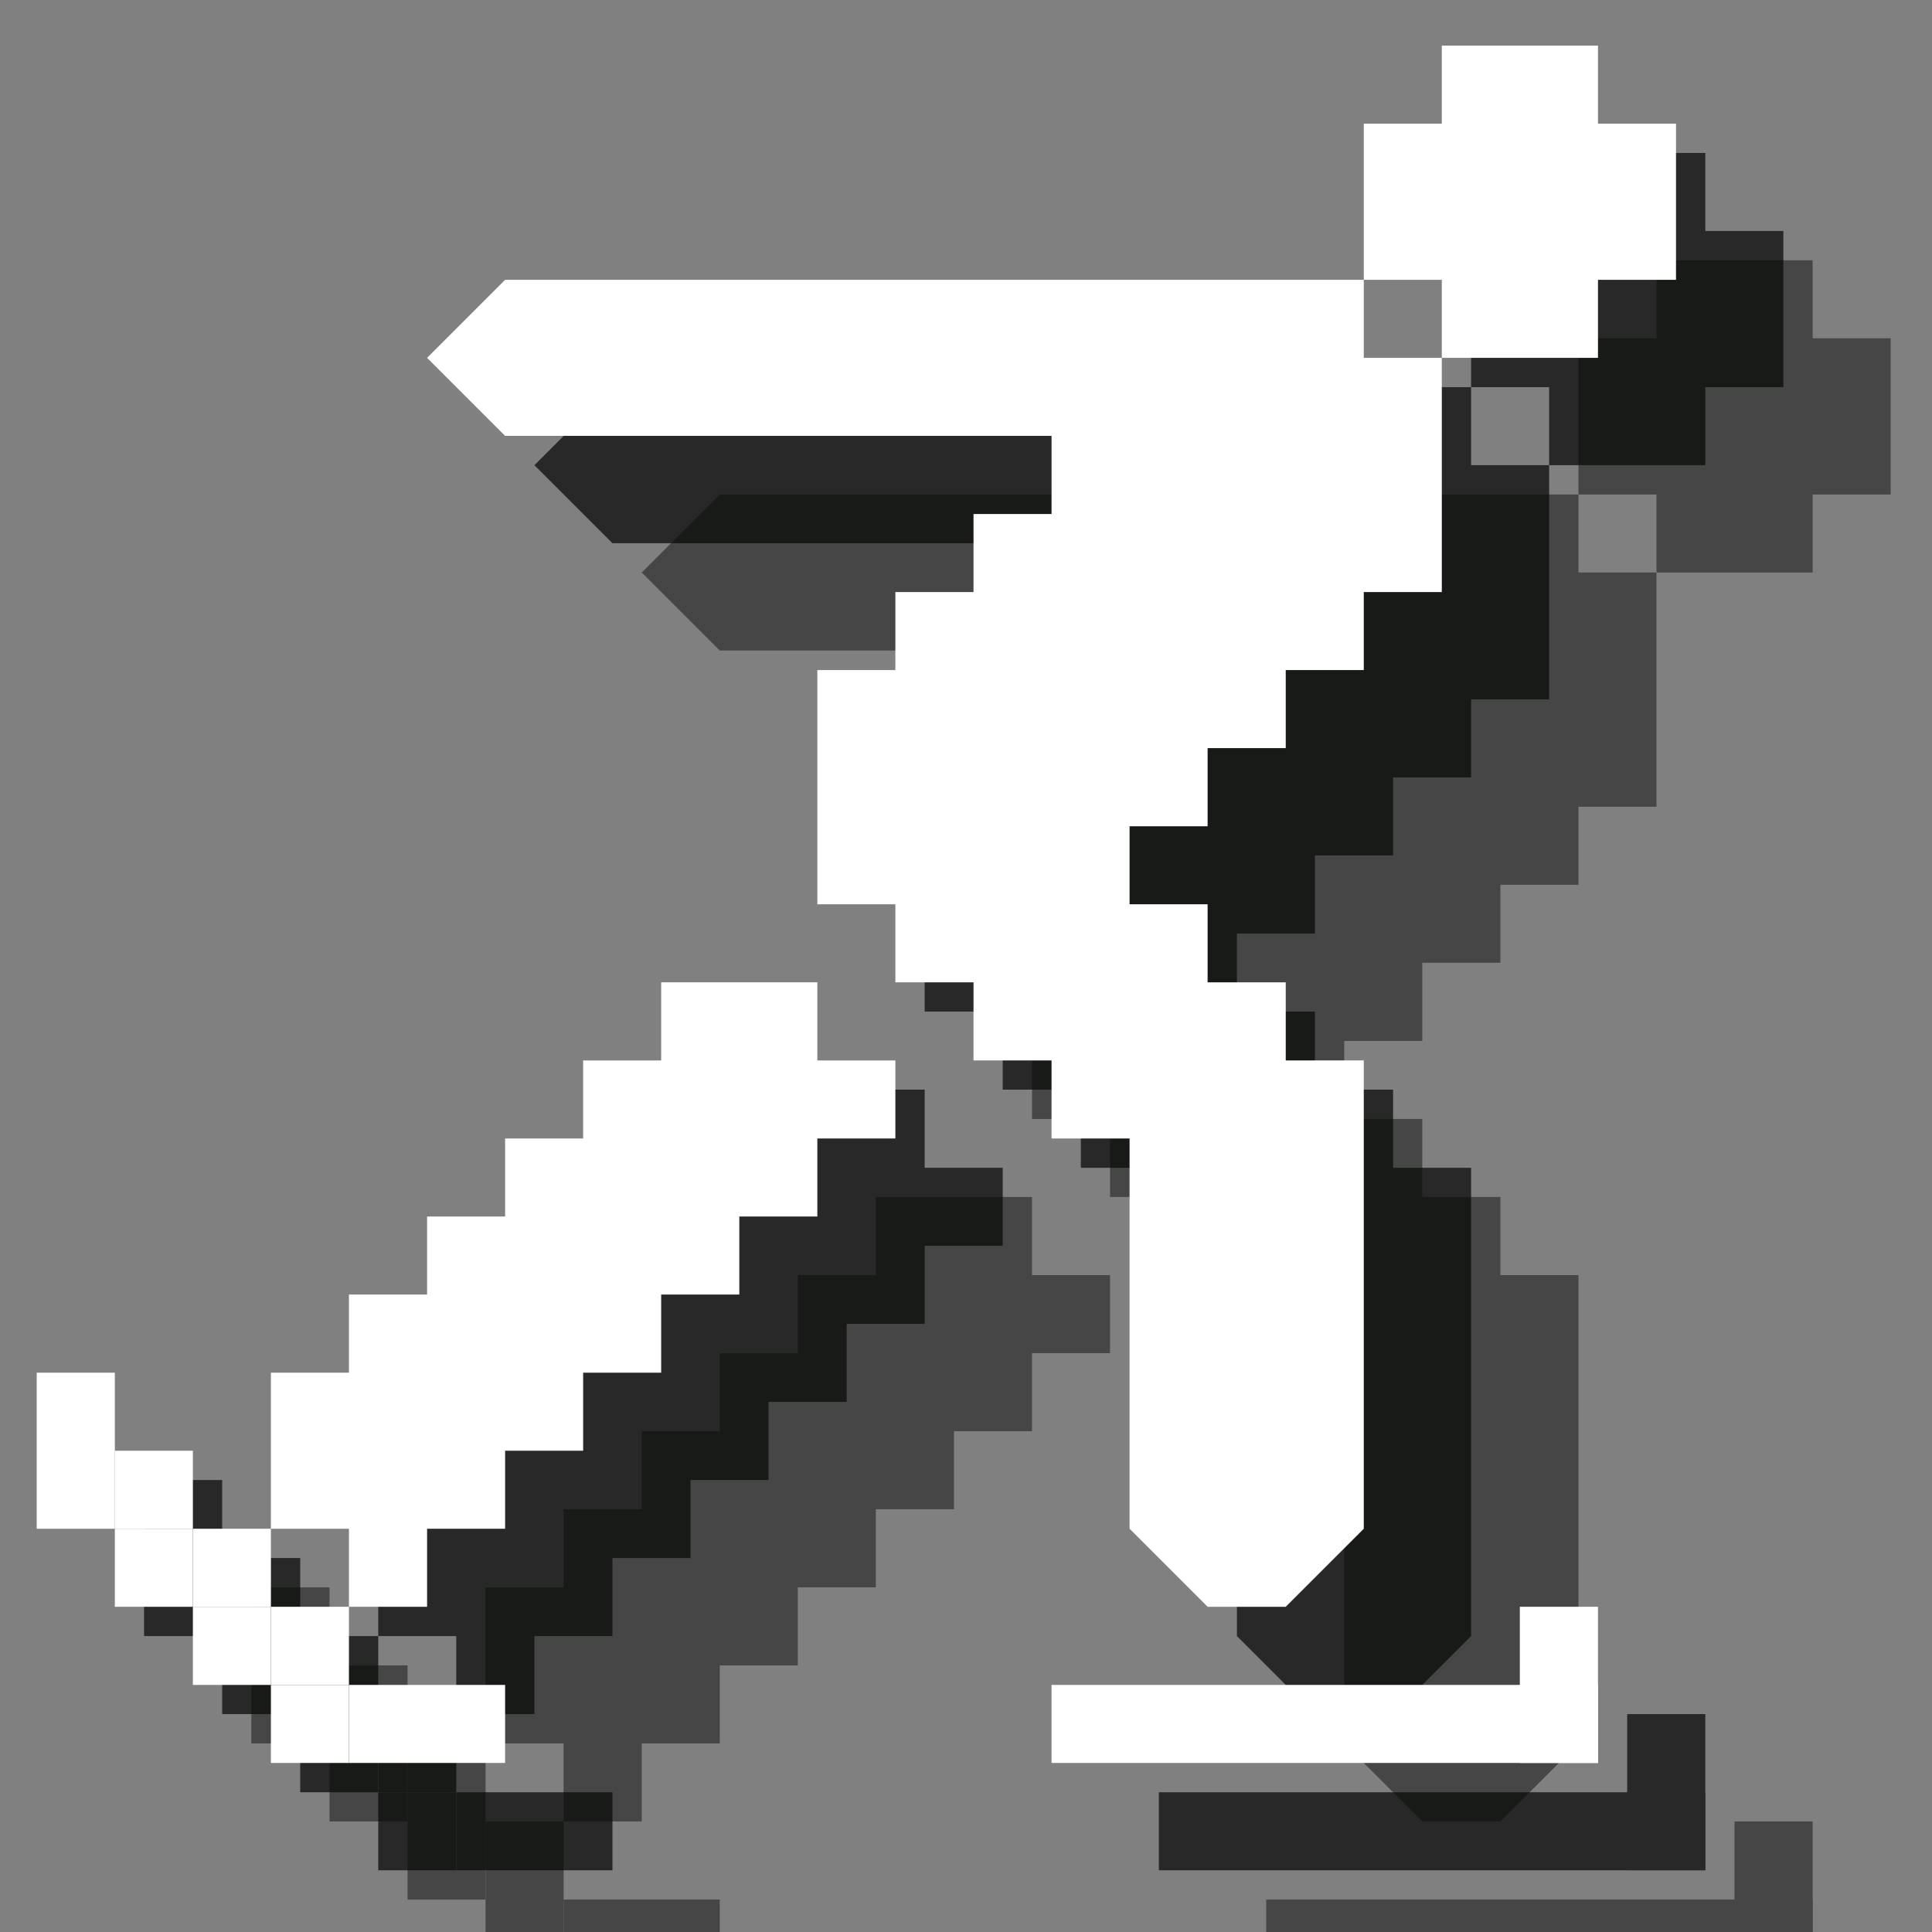<?xml version="1.0" encoding="UTF-8" standalone="no"?>
<svg width="18px" height="18px" viewBox="0 0 18 18" version="1.1" xmlns="http://www.w3.org/2000/svg" xmlns:xlink="http://www.w3.org/1999/xlink" xmlns:sketch="http://www.bohemiancoding.com/sketch/ns">
    <rect x="0" y="0" width="18" height="18" fill="#808080" stroke="none"/>
    <!-- Generator: Sketch 3.2.2 (9983) - http://www.bohemiancoding.com/sketch -->
    <title>ice-skating-white-18</title>
    <desc>Created with Sketch.</desc>
    <defs></defs>
    <g id="Page-1" stroke="none" stroke-width="1" fill="none" fill-rule="evenodd" sketch:type="MSPage">
        <g id="Group" sketch:type="MSLayerGroup" transform="translate(2, 2.425)" fill="#0A0B09" opacity="0.5">
            <path d="M0.342,12.364 L1.07,12.364 L1.07,13.818 L0.342,13.818 L0.342,12.364 Z" id="Fill-229" sketch:type="MSShapeGroup"></path>
            <path d="M1.07,13.818 L1.797,13.818 L1.797,14.545 L1.07,14.545 L1.07,13.818 Z" id="Fill-230" sketch:type="MSShapeGroup"></path>
            <path d="M1.797,14.545 L2.524,14.545 L2.524,15.273 L1.797,15.273 L1.797,14.545 Z" id="Fill-231" sketch:type="MSShapeGroup"></path>
            <path d="M2.524,15.273 L3.251,15.273 L3.251,16 L2.524,16 L2.524,15.273 Z" id="Fill-232" sketch:type="MSShapeGroup"></path>
            <path d="M1.07,13.091 L1.797,13.091 L1.797,13.818 L1.07,13.818 L1.07,13.091 Z" id="Fill-233" sketch:type="MSShapeGroup"></path>
            <path d="M1.797,13.818 L2.524,13.818 L2.524,14.545 L1.797,14.545 L1.797,13.818 Z" id="Fill-234" sketch:type="MSShapeGroup"></path>
            <path d="M2.524,14.545 L3.251,14.545 L3.251,15.273 L2.524,15.273 L2.524,14.545 Z" id="Fill-235" sketch:type="MSShapeGroup"></path>
            <path d="M3.251,15.273 L4.706,15.273 L4.706,16 L3.251,16 L3.251,15.273 Z" id="Fill-236" sketch:type="MSShapeGroup"></path>
            <path d="M14.16,14.545 L14.888,14.545 L14.888,16 L14.16,16 L14.16,14.545 Z" id="Fill-237" sketch:type="MSShapeGroup"></path>
            <path d="M9.797,15.273 L14.888,15.273 L14.888,16 L9.797,16 L9.797,15.273 Z" id="Fill-238" sketch:type="MSShapeGroup"></path>
            <path d="M8.342,9.455 L7.615,9.455 L7.615,8.727 L6.16,8.727 L6.16,9.455 L5.433,9.455 L5.433,10.182 L4.706,10.182 L4.706,10.909 L3.979,10.909 L3.979,11.636 L3.251,11.636 L3.251,12.364 L2.524,12.364 L2.524,13.818 L3.251,13.818 L3.251,14.545 L3.979,14.545 L3.979,13.818 L4.706,13.818 L4.706,13.091 L5.433,13.091 L5.433,12.364 L6.16,12.364 L6.16,11.636 L6.888,11.636 L6.888,10.909 L7.615,10.909 L7.615,10.182 L8.342,10.182 L8.342,9.455" id="Fill-239" sketch:type="MSShapeGroup"></path>
            <path d="M4.706,2.182 L3.979,2.909 L4.706,3.636 L9.797,3.636 L9.797,4.364 L9.07,4.364 L9.07,5.091 L8.342,5.091 L8.342,5.818 L7.615,5.818 L7.615,8 L8.342,8 L8.342,8.727 L9.07,8.727 L9.07,9.455 L9.797,9.455 L9.797,10.182 L10.524,10.182 L10.524,13.818 L11.251,14.545 L11.979,14.545 L12.706,13.818 L12.706,9.455 L11.979,9.455 L11.979,8.727 L11.251,8.727 L11.251,8 L10.524,8 L10.524,7.273 L11.251,7.273 L11.251,6.545 L11.979,6.545 L11.979,5.818 L12.706,5.818 L12.706,5.091 L13.433,5.091 L13.433,2.909 L12.706,2.909 L12.706,2.182 L4.706,2.182" id="Fill-240" sketch:type="MSShapeGroup"></path>
            <path d="M13.433,0 L14.888,0 L14.888,0.727 L15.615,0.727 L15.615,2.182 L14.888,2.182 L14.888,2.909 L13.433,2.909 L13.433,2.182 L12.706,2.182 L12.706,0.727 L13.433,0.727 L13.433,0" id="Fill-241" sketch:type="MSShapeGroup"></path>
        </g>
        <g id="Group" sketch:type="MSLayerGroup" transform="translate(1, 1.425)" fill="#0A0B09" opacity="0.75">
            <path d="M0.342,12.364 L1.07,12.364 L1.07,13.818 L0.342,13.818 L0.342,12.364 Z" id="Fill-229" sketch:type="MSShapeGroup"></path>
            <path d="M1.07,13.818 L1.797,13.818 L1.797,14.545 L1.07,14.545 L1.07,13.818 Z" id="Fill-230" sketch:type="MSShapeGroup"></path>
            <path d="M1.797,14.545 L2.524,14.545 L2.524,15.273 L1.797,15.273 L1.797,14.545 Z" id="Fill-231" sketch:type="MSShapeGroup"></path>
            <path d="M2.524,15.273 L3.251,15.273 L3.251,16 L2.524,16 L2.524,15.273 Z" id="Fill-232" sketch:type="MSShapeGroup"></path>
            <path d="M1.07,13.091 L1.797,13.091 L1.797,13.818 L1.07,13.818 L1.07,13.091 Z" id="Fill-233" sketch:type="MSShapeGroup"></path>
            <path d="M1.797,13.818 L2.524,13.818 L2.524,14.545 L1.797,14.545 L1.797,13.818 Z" id="Fill-234" sketch:type="MSShapeGroup"></path>
            <path d="M2.524,14.545 L3.251,14.545 L3.251,15.273 L2.524,15.273 L2.524,14.545 Z" id="Fill-235" sketch:type="MSShapeGroup"></path>
            <path d="M3.251,15.273 L4.706,15.273 L4.706,16 L3.251,16 L3.251,15.273 Z" id="Fill-236" sketch:type="MSShapeGroup"></path>
            <path d="M14.16,14.545 L14.888,14.545 L14.888,16 L14.16,16 L14.16,14.545 Z" id="Fill-237" sketch:type="MSShapeGroup"></path>
            <path d="M9.797,15.273 L14.888,15.273 L14.888,16 L9.797,16 L9.797,15.273 Z" id="Fill-238" sketch:type="MSShapeGroup"></path>
            <path d="M8.342,9.455 L7.615,9.455 L7.615,8.727 L6.16,8.727 L6.16,9.455 L5.433,9.455 L5.433,10.182 L4.706,10.182 L4.706,10.909 L3.979,10.909 L3.979,11.636 L3.251,11.636 L3.251,12.364 L2.524,12.364 L2.524,13.818 L3.251,13.818 L3.251,14.545 L3.979,14.545 L3.979,13.818 L4.706,13.818 L4.706,13.091 L5.433,13.091 L5.433,12.364 L6.16,12.364 L6.16,11.636 L6.888,11.636 L6.888,10.909 L7.615,10.909 L7.615,10.182 L8.342,10.182 L8.342,9.455" id="Fill-239" sketch:type="MSShapeGroup"></path>
            <path d="M4.706,2.182 L3.979,2.909 L4.706,3.636 L9.797,3.636 L9.797,4.364 L9.07,4.364 L9.07,5.091 L8.342,5.091 L8.342,5.818 L7.615,5.818 L7.615,8 L8.342,8 L8.342,8.727 L9.07,8.727 L9.07,9.455 L9.797,9.455 L9.797,10.182 L10.524,10.182 L10.524,13.818 L11.251,14.545 L11.979,14.545 L12.706,13.818 L12.706,9.455 L11.979,9.455 L11.979,8.727 L11.251,8.727 L11.251,8 L10.524,8 L10.524,7.273 L11.251,7.273 L11.251,6.545 L11.979,6.545 L11.979,5.818 L12.706,5.818 L12.706,5.091 L13.433,5.091 L13.433,2.909 L12.706,2.909 L12.706,2.182 L4.706,2.182" id="Fill-240" sketch:type="MSShapeGroup"></path>
            <path d="M13.433,0 L14.888,0 L14.888,0.727 L15.615,0.727 L15.615,2.182 L14.888,2.182 L14.888,2.909 L13.433,2.909 L13.433,2.182 L12.706,2.182 L12.706,0.727 L13.433,0.727 L13.433,0" id="Fill-241" sketch:type="MSShapeGroup"></path>
        </g>
        <g id="Group" sketch:type="MSLayerGroup" transform="translate(0, 0.425)" fill="#FFFFFF">
            <path d="M0.342,12.364 L1.07,12.364 L1.07,13.818 L0.342,13.818 L0.342,12.364 Z" id="Fill-229" sketch:type="MSShapeGroup"></path>
            <path d="M1.07,13.818 L1.797,13.818 L1.797,14.545 L1.07,14.545 L1.07,13.818 Z" id="Fill-230" sketch:type="MSShapeGroup"></path>
            <path d="M1.797,14.545 L2.524,14.545 L2.524,15.273 L1.797,15.273 L1.797,14.545 Z" id="Fill-231" sketch:type="MSShapeGroup"></path>
            <path d="M2.524,15.273 L3.251,15.273 L3.251,16 L2.524,16 L2.524,15.273 Z" id="Fill-232" sketch:type="MSShapeGroup"></path>
            <path d="M1.07,13.091 L1.797,13.091 L1.797,13.818 L1.07,13.818 L1.07,13.091 Z" id="Fill-233" sketch:type="MSShapeGroup"></path>
            <path d="M1.797,13.818 L2.524,13.818 L2.524,14.545 L1.797,14.545 L1.797,13.818 Z" id="Fill-234" sketch:type="MSShapeGroup"></path>
            <path d="M2.524,14.545 L3.251,14.545 L3.251,15.273 L2.524,15.273 L2.524,14.545 Z" id="Fill-235" sketch:type="MSShapeGroup"></path>
            <path d="M3.251,15.273 L4.706,15.273 L4.706,16 L3.251,16 L3.251,15.273 Z" id="Fill-236" sketch:type="MSShapeGroup"></path>
            <path d="M14.16,14.545 L14.888,14.545 L14.888,16 L14.16,16 L14.16,14.545 Z" id="Fill-237" sketch:type="MSShapeGroup"></path>
            <path d="M9.797,15.273 L14.888,15.273 L14.888,16 L9.797,16 L9.797,15.273 Z" id="Fill-238" sketch:type="MSShapeGroup"></path>
            <path d="M8.342,9.455 L7.615,9.455 L7.615,8.727 L6.16,8.727 L6.16,9.455 L5.433,9.455 L5.433,10.182 L4.706,10.182 L4.706,10.909 L3.979,10.909 L3.979,11.636 L3.251,11.636 L3.251,12.364 L2.524,12.364 L2.524,13.818 L3.251,13.818 L3.251,14.545 L3.979,14.545 L3.979,13.818 L4.706,13.818 L4.706,13.091 L5.433,13.091 L5.433,12.364 L6.16,12.364 L6.16,11.636 L6.888,11.636 L6.888,10.909 L7.615,10.909 L7.615,10.182 L8.342,10.182 L8.342,9.455" id="Fill-239" sketch:type="MSShapeGroup"></path>
            <path d="M4.706,2.182 L3.979,2.909 L4.706,3.636 L9.797,3.636 L9.797,4.364 L9.07,4.364 L9.07,5.091 L8.342,5.091 L8.342,5.818 L7.615,5.818 L7.615,8 L8.342,8 L8.342,8.727 L9.07,8.727 L9.07,9.455 L9.797,9.455 L9.797,10.182 L10.524,10.182 L10.524,13.818 L11.251,14.545 L11.979,14.545 L12.706,13.818 L12.706,9.455 L11.979,9.455 L11.979,8.727 L11.251,8.727 L11.251,8 L10.524,8 L10.524,7.273 L11.251,7.273 L11.251,6.545 L11.979,6.545 L11.979,5.818 L12.706,5.818 L12.706,5.091 L13.433,5.091 L13.433,2.909 L12.706,2.909 L12.706,2.182 L4.706,2.182" id="Fill-240" sketch:type="MSShapeGroup"></path>
            <path d="M13.433,0 L14.888,0 L14.888,0.727 L15.615,0.727 L15.615,2.182 L14.888,2.182 L14.888,2.909 L13.433,2.909 L13.433,2.182 L12.706,2.182 L12.706,0.727 L13.433,0.727 L13.433,0" id="Fill-241" sketch:type="MSShapeGroup"></path>
        </g>
    </g>
</svg>